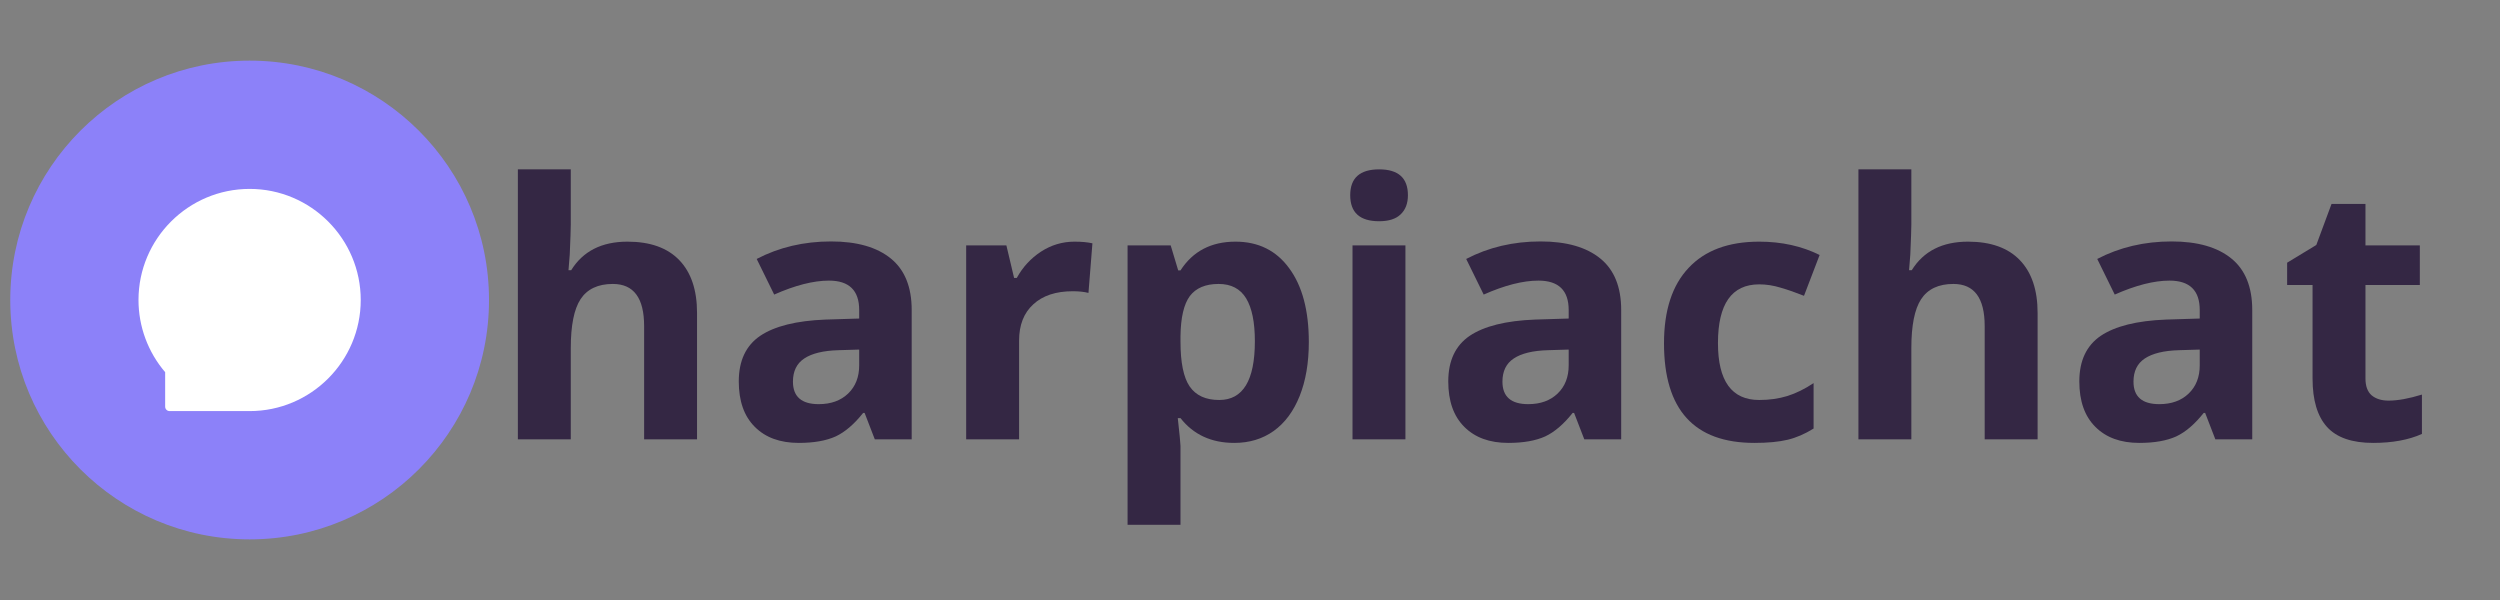 <svg xmlns="http://www.w3.org/2000/svg" xmlns:xlink="http://www.w3.org/1999/xlink" width="250" zoomAndPan="magnify" viewBox="0 0 187.5 45" height="60" preserveAspectRatio="xMidYMid meet" version="1.0"><rect x="0" y="0" width="187.5" height="45" fill="#808080" stroke="none"/><defs><g/><clipPath id="9c5bfc93d5"><path d="M 0.77 4.547 L 36.676 4.547 L 36.676 40.453 L 0.77 40.453 Z M 0.77 4.547 " clip-rule="nonzero"/></clipPath><clipPath id="ee85369a08"><path d="M 18.723 4.547 C 8.809 4.547 0.77 12.586 0.77 22.5 C 0.77 32.414 8.809 40.453 18.723 40.453 C 28.637 40.453 36.676 32.414 36.676 22.5 C 36.676 12.586 28.637 4.547 18.723 4.547 Z M 18.723 4.547 " clip-rule="nonzero"/></clipPath><clipPath id="d9ddde0032"><path d="M 10.387 14.168 L 27.078 14.168 L 27.078 30.855 L 10.387 30.855 Z M 10.387 14.168 " clip-rule="nonzero"/></clipPath></defs><g clip-path="url(#9c5bfc93d5)"><g clip-path="url(#ee85369a08)"><path fill="#8c81f9" d="M -2.82 0.957 L 40.266 0.957 L 40.266 44.043 L -2.82 44.043 Z M -2.82 0.957 " fill-opacity="1" fill-rule="nonzero"/></g></g><g clip-path="url(#d9ddde0032)"><path fill="#ffffff" d="M 18.723 14.168 C 14.125 14.168 10.387 17.906 10.387 22.5 C 10.387 24.488 11.098 26.406 12.387 27.914 L 12.387 30.5 C 12.387 30.684 12.535 30.832 12.723 30.832 L 18.723 30.832 C 23.316 30.832 27.055 27.094 27.055 22.5 C 27.055 17.906 23.316 14.168 18.723 14.168 Z M 18.723 14.168 " fill-opacity="1" fill-rule="nonzero"/></g><g fill="#342744" fill-opacity="1"><g transform="translate(36.762, 32.952)"><g><path d="M 15.516 0 L 11.547 0 L 11.547 -8.5 C 11.547 -10.602 10.766 -11.656 9.203 -11.656 C 8.086 -11.656 7.281 -11.273 6.781 -10.516 C 6.289 -9.766 6.047 -8.539 6.047 -6.844 L 6.047 0 L 2.078 0 L 2.078 -20.25 L 6.047 -20.25 L 6.047 -16.125 C 6.047 -15.801 6.02 -15.047 5.969 -13.859 L 5.875 -12.688 L 6.078 -12.688 C 6.961 -14.113 8.367 -14.828 10.297 -14.828 C 12.004 -14.828 13.301 -14.363 14.188 -13.438 C 15.07 -12.52 15.516 -11.203 15.516 -9.484 Z M 15.516 0 "/></g></g></g><g fill="#342744" fill-opacity="1"><g transform="translate(54.283, 32.952)"><g><path d="M 11.328 0 L 10.562 -1.984 L 10.453 -1.984 C 9.785 -1.141 9.098 -0.551 8.391 -0.219 C 7.68 0.102 6.758 0.266 5.625 0.266 C 4.227 0.266 3.129 -0.133 2.328 -0.938 C 1.523 -1.738 1.125 -2.875 1.125 -4.344 C 1.125 -5.895 1.66 -7.035 2.734 -7.766 C 3.816 -8.492 5.445 -8.898 7.625 -8.984 L 10.156 -9.062 L 10.156 -9.703 C 10.156 -11.172 9.398 -11.906 7.891 -11.906 C 6.723 -11.906 5.352 -11.555 3.781 -10.859 L 2.469 -13.531 C 4.145 -14.406 6.004 -14.844 8.047 -14.844 C 9.992 -14.844 11.488 -14.414 12.531 -13.562 C 13.57 -12.719 14.094 -11.43 14.094 -9.703 L 14.094 0 Z M 10.156 -6.734 L 8.609 -6.688 C 7.461 -6.656 6.602 -6.445 6.031 -6.062 C 5.469 -5.688 5.188 -5.109 5.188 -4.328 C 5.188 -3.203 5.832 -2.641 7.125 -2.641 C 8.039 -2.641 8.773 -2.906 9.328 -3.438 C 9.879 -3.969 10.156 -4.672 10.156 -5.547 Z M 10.156 -6.734 "/></g></g></g><g fill="#342744" fill-opacity="1"><g transform="translate(70.385, 32.952)"><g><path d="M 10.203 -14.828 C 10.742 -14.828 11.191 -14.785 11.547 -14.703 L 11.25 -10.984 C 10.926 -11.066 10.535 -11.109 10.078 -11.109 C 8.805 -11.109 7.816 -10.781 7.109 -10.125 C 6.398 -9.477 6.047 -8.57 6.047 -7.406 L 6.047 0 L 2.078 0 L 2.078 -14.547 L 5.094 -14.547 L 5.672 -12.109 L 5.875 -12.109 C 6.32 -12.922 6.926 -13.578 7.688 -14.078 C 8.457 -14.578 9.297 -14.828 10.203 -14.828 Z M 10.203 -14.828 "/></g></g></g><g fill="#342744" fill-opacity="1"><g transform="translate(82.49, 32.952)"><g><path d="M 10.078 0.266 C 8.367 0.266 7.023 -0.352 6.047 -1.594 L 5.844 -1.594 C 5.977 -0.383 6.047 0.312 6.047 0.5 L 6.047 6.406 L 2.078 6.406 L 2.078 -14.547 L 5.312 -14.547 L 5.875 -12.672 L 6.047 -12.672 C 6.973 -14.109 8.348 -14.828 10.172 -14.828 C 11.891 -14.828 13.234 -14.16 14.203 -12.828 C 15.18 -11.504 15.672 -9.66 15.672 -7.297 C 15.672 -5.742 15.441 -4.395 14.984 -3.25 C 14.523 -2.102 13.875 -1.227 13.031 -0.625 C 12.195 -0.031 11.211 0.266 10.078 0.266 Z M 8.906 -11.656 C 7.926 -11.656 7.207 -11.352 6.75 -10.75 C 6.301 -10.145 6.066 -9.145 6.047 -7.75 L 6.047 -7.328 C 6.047 -5.766 6.273 -4.645 6.734 -3.969 C 7.203 -3.289 7.941 -2.953 8.953 -2.953 C 10.734 -2.953 11.625 -4.422 11.625 -7.359 C 11.625 -8.785 11.406 -9.859 10.969 -10.578 C 10.531 -11.297 9.844 -11.656 8.906 -11.656 Z M 8.906 -11.656 "/></g></g></g><g fill="#342744" fill-opacity="1"><g transform="translate(99.36, 32.952)"><g><path d="M 1.906 -18.312 C 1.906 -19.602 2.629 -20.25 4.078 -20.25 C 5.516 -20.25 6.234 -19.602 6.234 -18.312 C 6.234 -17.695 6.051 -17.219 5.688 -16.875 C 5.332 -16.531 4.797 -16.359 4.078 -16.359 C 2.629 -16.359 1.906 -17.008 1.906 -18.312 Z M 6.047 0 L 2.078 0 L 2.078 -14.547 L 6.047 -14.547 Z M 6.047 0 "/></g></g></g><g fill="#342744" fill-opacity="1"><g transform="translate(107.495, 32.952)"><g><path d="M 11.328 0 L 10.562 -1.984 L 10.453 -1.984 C 9.785 -1.141 9.098 -0.551 8.391 -0.219 C 7.68 0.102 6.758 0.266 5.625 0.266 C 4.227 0.266 3.129 -0.133 2.328 -0.938 C 1.523 -1.738 1.125 -2.875 1.125 -4.344 C 1.125 -5.895 1.66 -7.035 2.734 -7.766 C 3.816 -8.492 5.445 -8.898 7.625 -8.984 L 10.156 -9.062 L 10.156 -9.703 C 10.156 -11.172 9.398 -11.906 7.891 -11.906 C 6.723 -11.906 5.352 -11.555 3.781 -10.859 L 2.469 -13.531 C 4.145 -14.406 6.004 -14.844 8.047 -14.844 C 9.992 -14.844 11.488 -14.414 12.531 -13.562 C 13.57 -12.719 14.094 -11.43 14.094 -9.703 L 14.094 0 Z M 10.156 -6.734 L 8.609 -6.688 C 7.461 -6.656 6.602 -6.445 6.031 -6.062 C 5.469 -5.688 5.188 -5.109 5.188 -4.328 C 5.188 -3.203 5.832 -2.641 7.125 -2.641 C 8.039 -2.641 8.773 -2.906 9.328 -3.438 C 9.879 -3.969 10.156 -4.672 10.156 -5.547 Z M 10.156 -6.734 "/></g></g></g><g fill="#342744" fill-opacity="1"><g transform="translate(123.597, 32.952)"><g><path d="M 7.984 0.266 C 3.461 0.266 1.203 -2.223 1.203 -7.203 C 1.203 -9.672 1.816 -11.555 3.047 -12.859 C 4.273 -14.172 6.039 -14.828 8.344 -14.828 C 10.031 -14.828 11.539 -14.492 12.875 -13.828 L 11.703 -10.766 C 11.078 -11.016 10.492 -11.219 9.953 -11.375 C 9.422 -11.539 8.883 -11.625 8.344 -11.625 C 6.281 -11.625 5.25 -10.156 5.25 -7.219 C 5.25 -4.375 6.281 -2.953 8.344 -2.953 C 9.102 -2.953 9.805 -3.051 10.453 -3.25 C 11.109 -3.457 11.766 -3.781 12.422 -4.219 L 12.422 -0.812 C 11.773 -0.406 11.125 -0.125 10.469 0.031 C 9.812 0.188 8.984 0.266 7.984 0.266 Z M 7.984 0.266 "/></g></g></g><g fill="#342744" fill-opacity="1"><g transform="translate(137.304, 32.952)"><g><path d="M 15.516 0 L 11.547 0 L 11.547 -8.5 C 11.547 -10.602 10.766 -11.656 9.203 -11.656 C 8.086 -11.656 7.281 -11.273 6.781 -10.516 C 6.289 -9.766 6.047 -8.539 6.047 -6.844 L 6.047 0 L 2.078 0 L 2.078 -20.25 L 6.047 -20.25 L 6.047 -16.125 C 6.047 -15.801 6.02 -15.047 5.969 -13.859 L 5.875 -12.688 L 6.078 -12.688 C 6.961 -14.113 8.367 -14.828 10.297 -14.828 C 12.004 -14.828 13.301 -14.363 14.188 -13.438 C 15.07 -12.52 15.516 -11.203 15.516 -9.484 Z M 15.516 0 "/></g></g></g><g fill="#342744" fill-opacity="1"><g transform="translate(154.824, 32.952)"><g><path d="M 11.328 0 L 10.562 -1.984 L 10.453 -1.984 C 9.785 -1.141 9.098 -0.551 8.391 -0.219 C 7.68 0.102 6.758 0.266 5.625 0.266 C 4.227 0.266 3.129 -0.133 2.328 -0.938 C 1.523 -1.738 1.125 -2.875 1.125 -4.344 C 1.125 -5.895 1.66 -7.035 2.734 -7.766 C 3.816 -8.492 5.445 -8.898 7.625 -8.984 L 10.156 -9.062 L 10.156 -9.703 C 10.156 -11.172 9.398 -11.906 7.891 -11.906 C 6.723 -11.906 5.352 -11.555 3.781 -10.859 L 2.469 -13.531 C 4.145 -14.406 6.004 -14.844 8.047 -14.844 C 9.992 -14.844 11.488 -14.414 12.531 -13.562 C 13.57 -12.719 14.094 -11.43 14.094 -9.703 L 14.094 0 Z M 10.156 -6.734 L 8.609 -6.688 C 7.461 -6.656 6.602 -6.445 6.031 -6.062 C 5.469 -5.688 5.188 -5.109 5.188 -4.328 C 5.188 -3.203 5.832 -2.641 7.125 -2.641 C 8.039 -2.641 8.773 -2.906 9.328 -3.438 C 9.879 -3.969 10.156 -4.672 10.156 -5.547 Z M 10.156 -6.734 "/></g></g></g><g fill="#342744" fill-opacity="1"><g transform="translate(170.926, 32.952)"><g><path d="M 8.219 -2.906 C 8.906 -2.906 9.738 -3.055 10.719 -3.359 L 10.719 -0.406 C 9.727 0.039 8.508 0.266 7.062 0.266 C 5.477 0.266 4.32 -0.133 3.594 -0.938 C 2.875 -1.738 2.516 -2.945 2.516 -4.562 L 2.516 -11.578 L 0.609 -11.578 L 0.609 -13.25 L 2.797 -14.578 L 3.938 -17.656 L 6.484 -17.656 L 6.484 -14.547 L 10.562 -14.547 L 10.562 -11.578 L 6.484 -11.578 L 6.484 -4.562 C 6.484 -3.988 6.641 -3.566 6.953 -3.297 C 7.273 -3.035 7.695 -2.906 8.219 -2.906 Z M 8.219 -2.906 "/></g></g></g></svg>